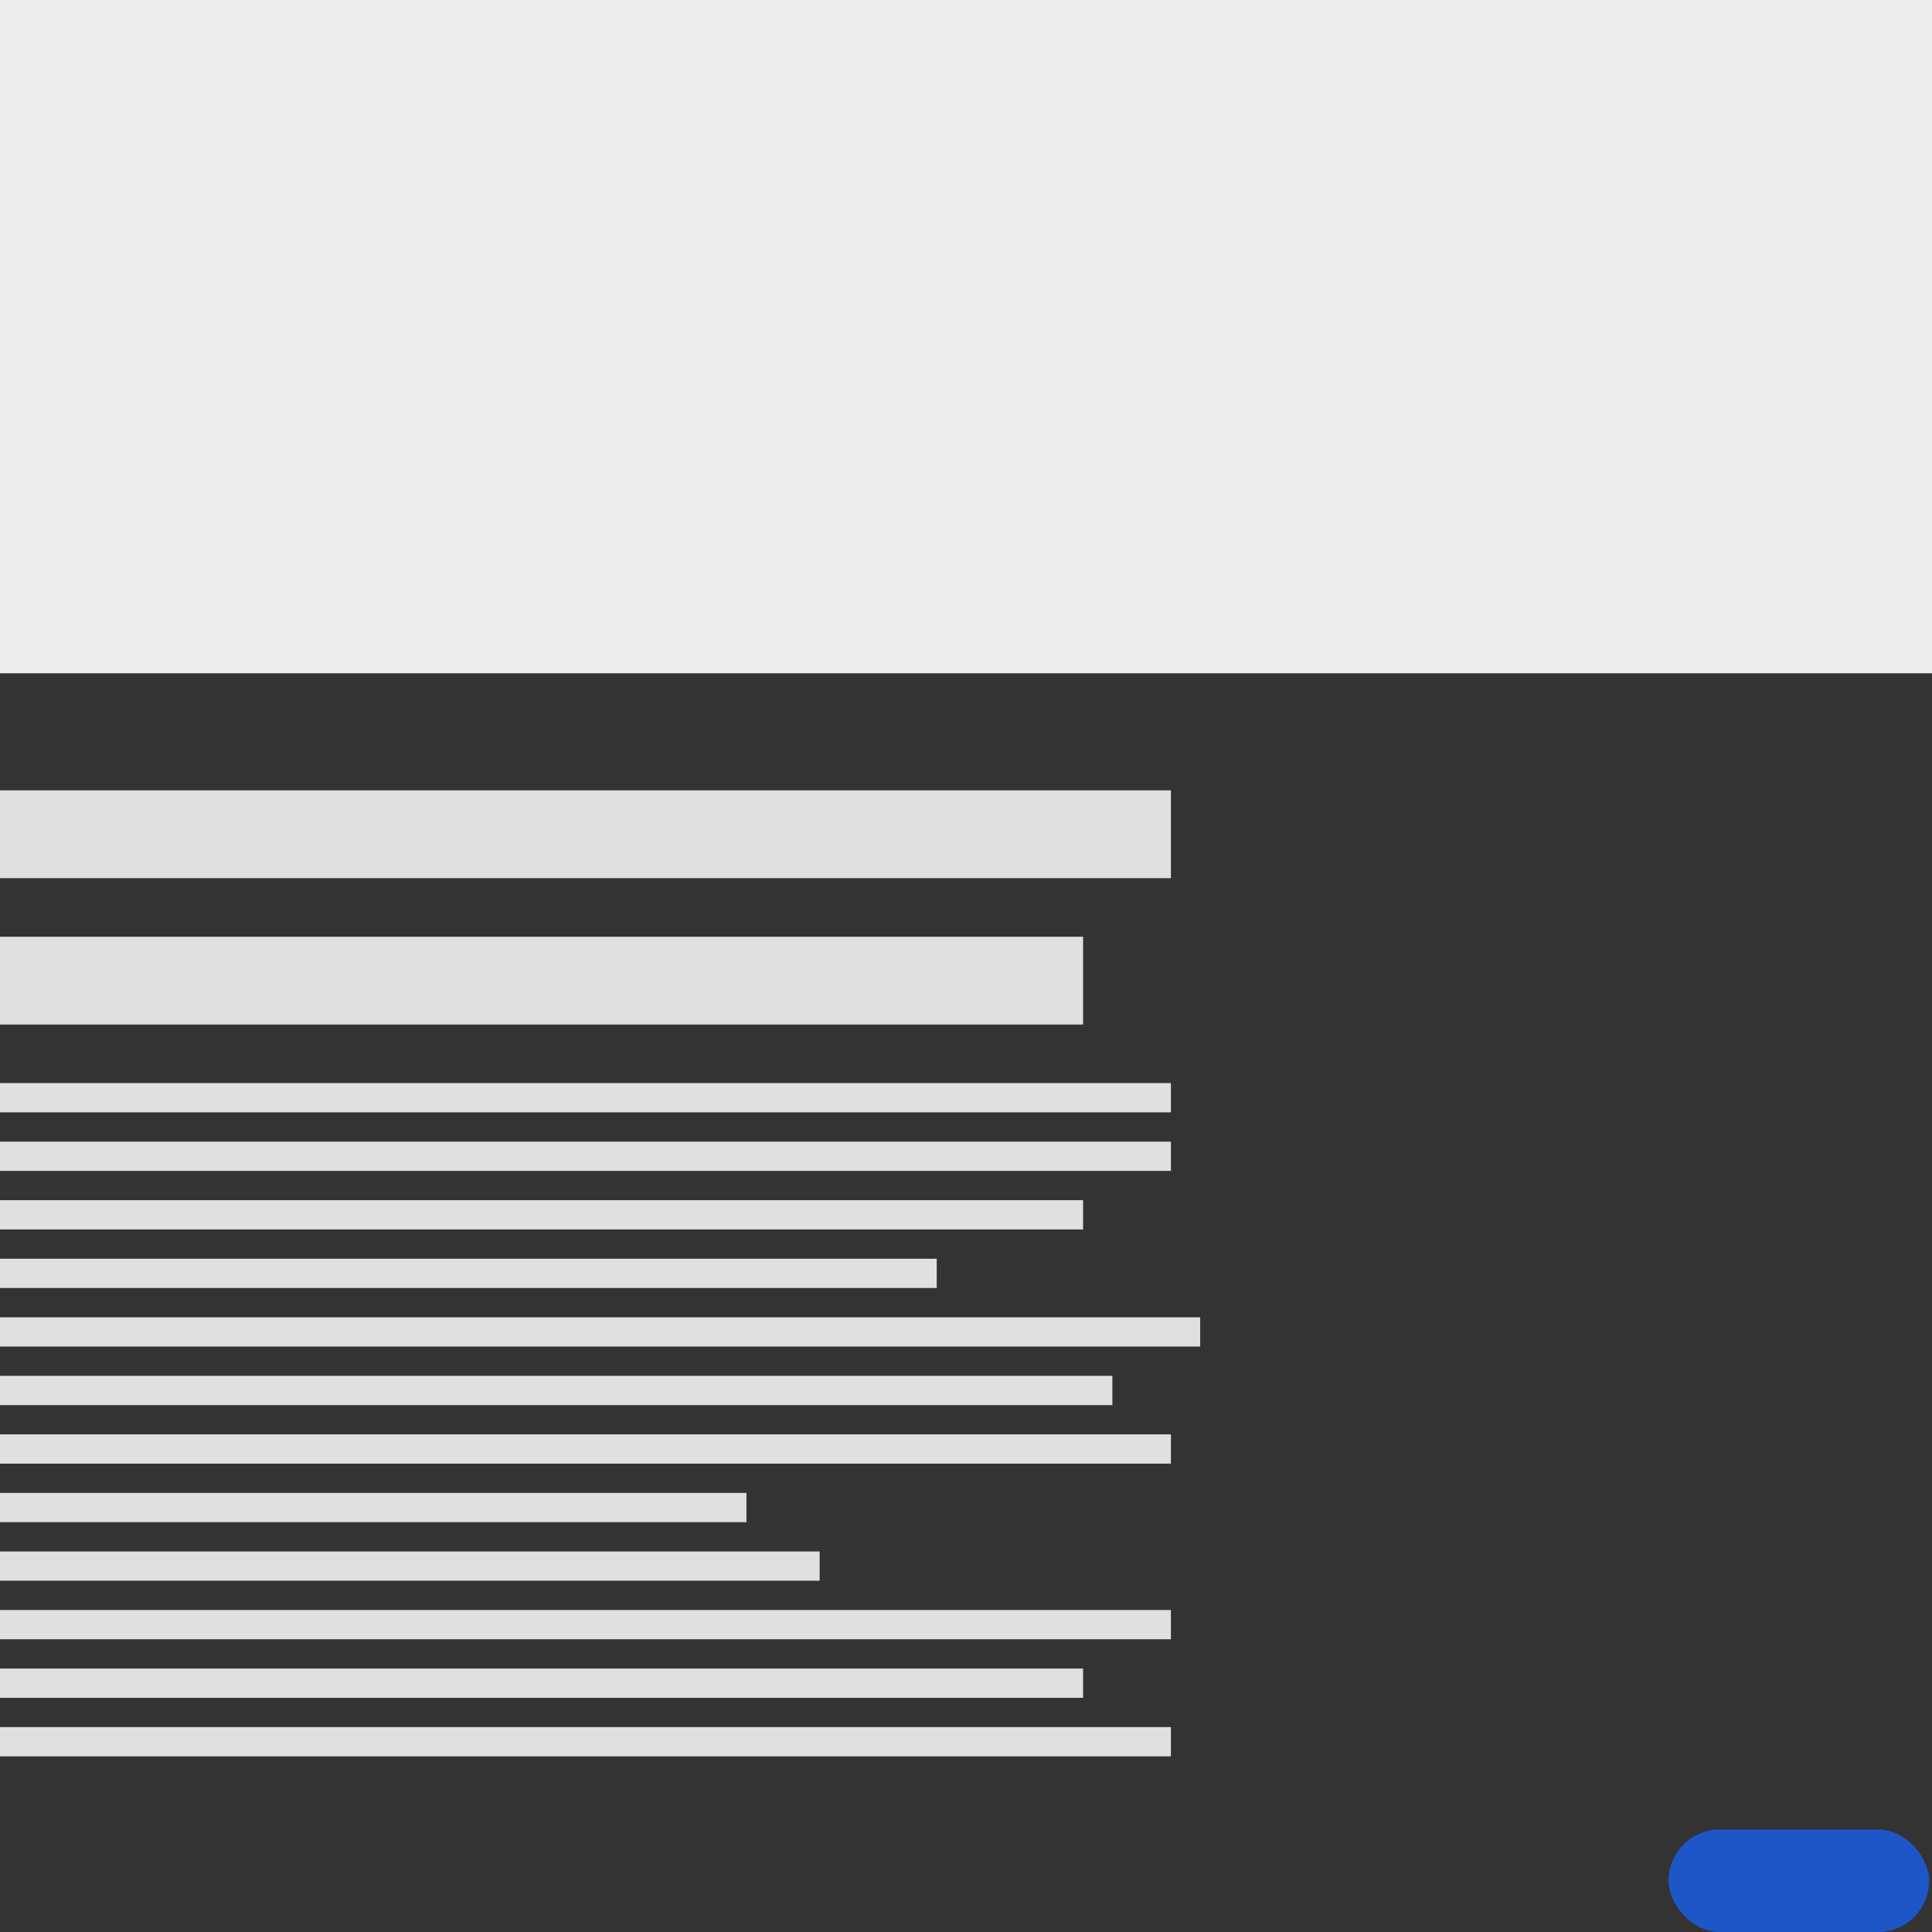 <svg width="132" height="132" viewBox="0 0 132 132" fill="none" xmlns="http://www.w3.org/2000/svg"><rect x="0" y="0" width="132" height="132" fill="#333333" stroke="none"/><rect width="132" height="46" fill="#EDEDED"></rect><rect x="114" y="125" width="17.809" height="7" rx="3.5" fill="#1D57C7"></rect><rect y="54" width="80" height="6" fill="#E0E0E0"></rect><rect y="64" width="74" height="6" fill="#E0E0E0"></rect><rect y="74" width="80" height="2" fill="#E0E0E0"></rect><rect y="78" width="80" height="2" fill="#E0E0E0"></rect><rect y="82" width="74" height="2" fill="#E0E0E0"></rect><rect y="86" width="64" height="2" fill="#E0E0E0"></rect><rect y="90" width="82" height="2" fill="#E0E0E0"></rect><rect y="94" width="76" height="2" fill="#E0E0E0"></rect><rect y="98" width="80" height="2" fill="#E0E0E0"></rect><rect y="102" width="51" height="2" fill="#E0E0E0"></rect><rect y="106" width="56" height="2" fill="#E0E0E0"></rect><rect y="110" width="80" height="2" fill="#E0E0E0"></rect><rect y="114" width="74" height="2" fill="#E0E0E0"></rect><rect y="118" width="80" height="2" fill="#E0E0E0"></rect></svg>